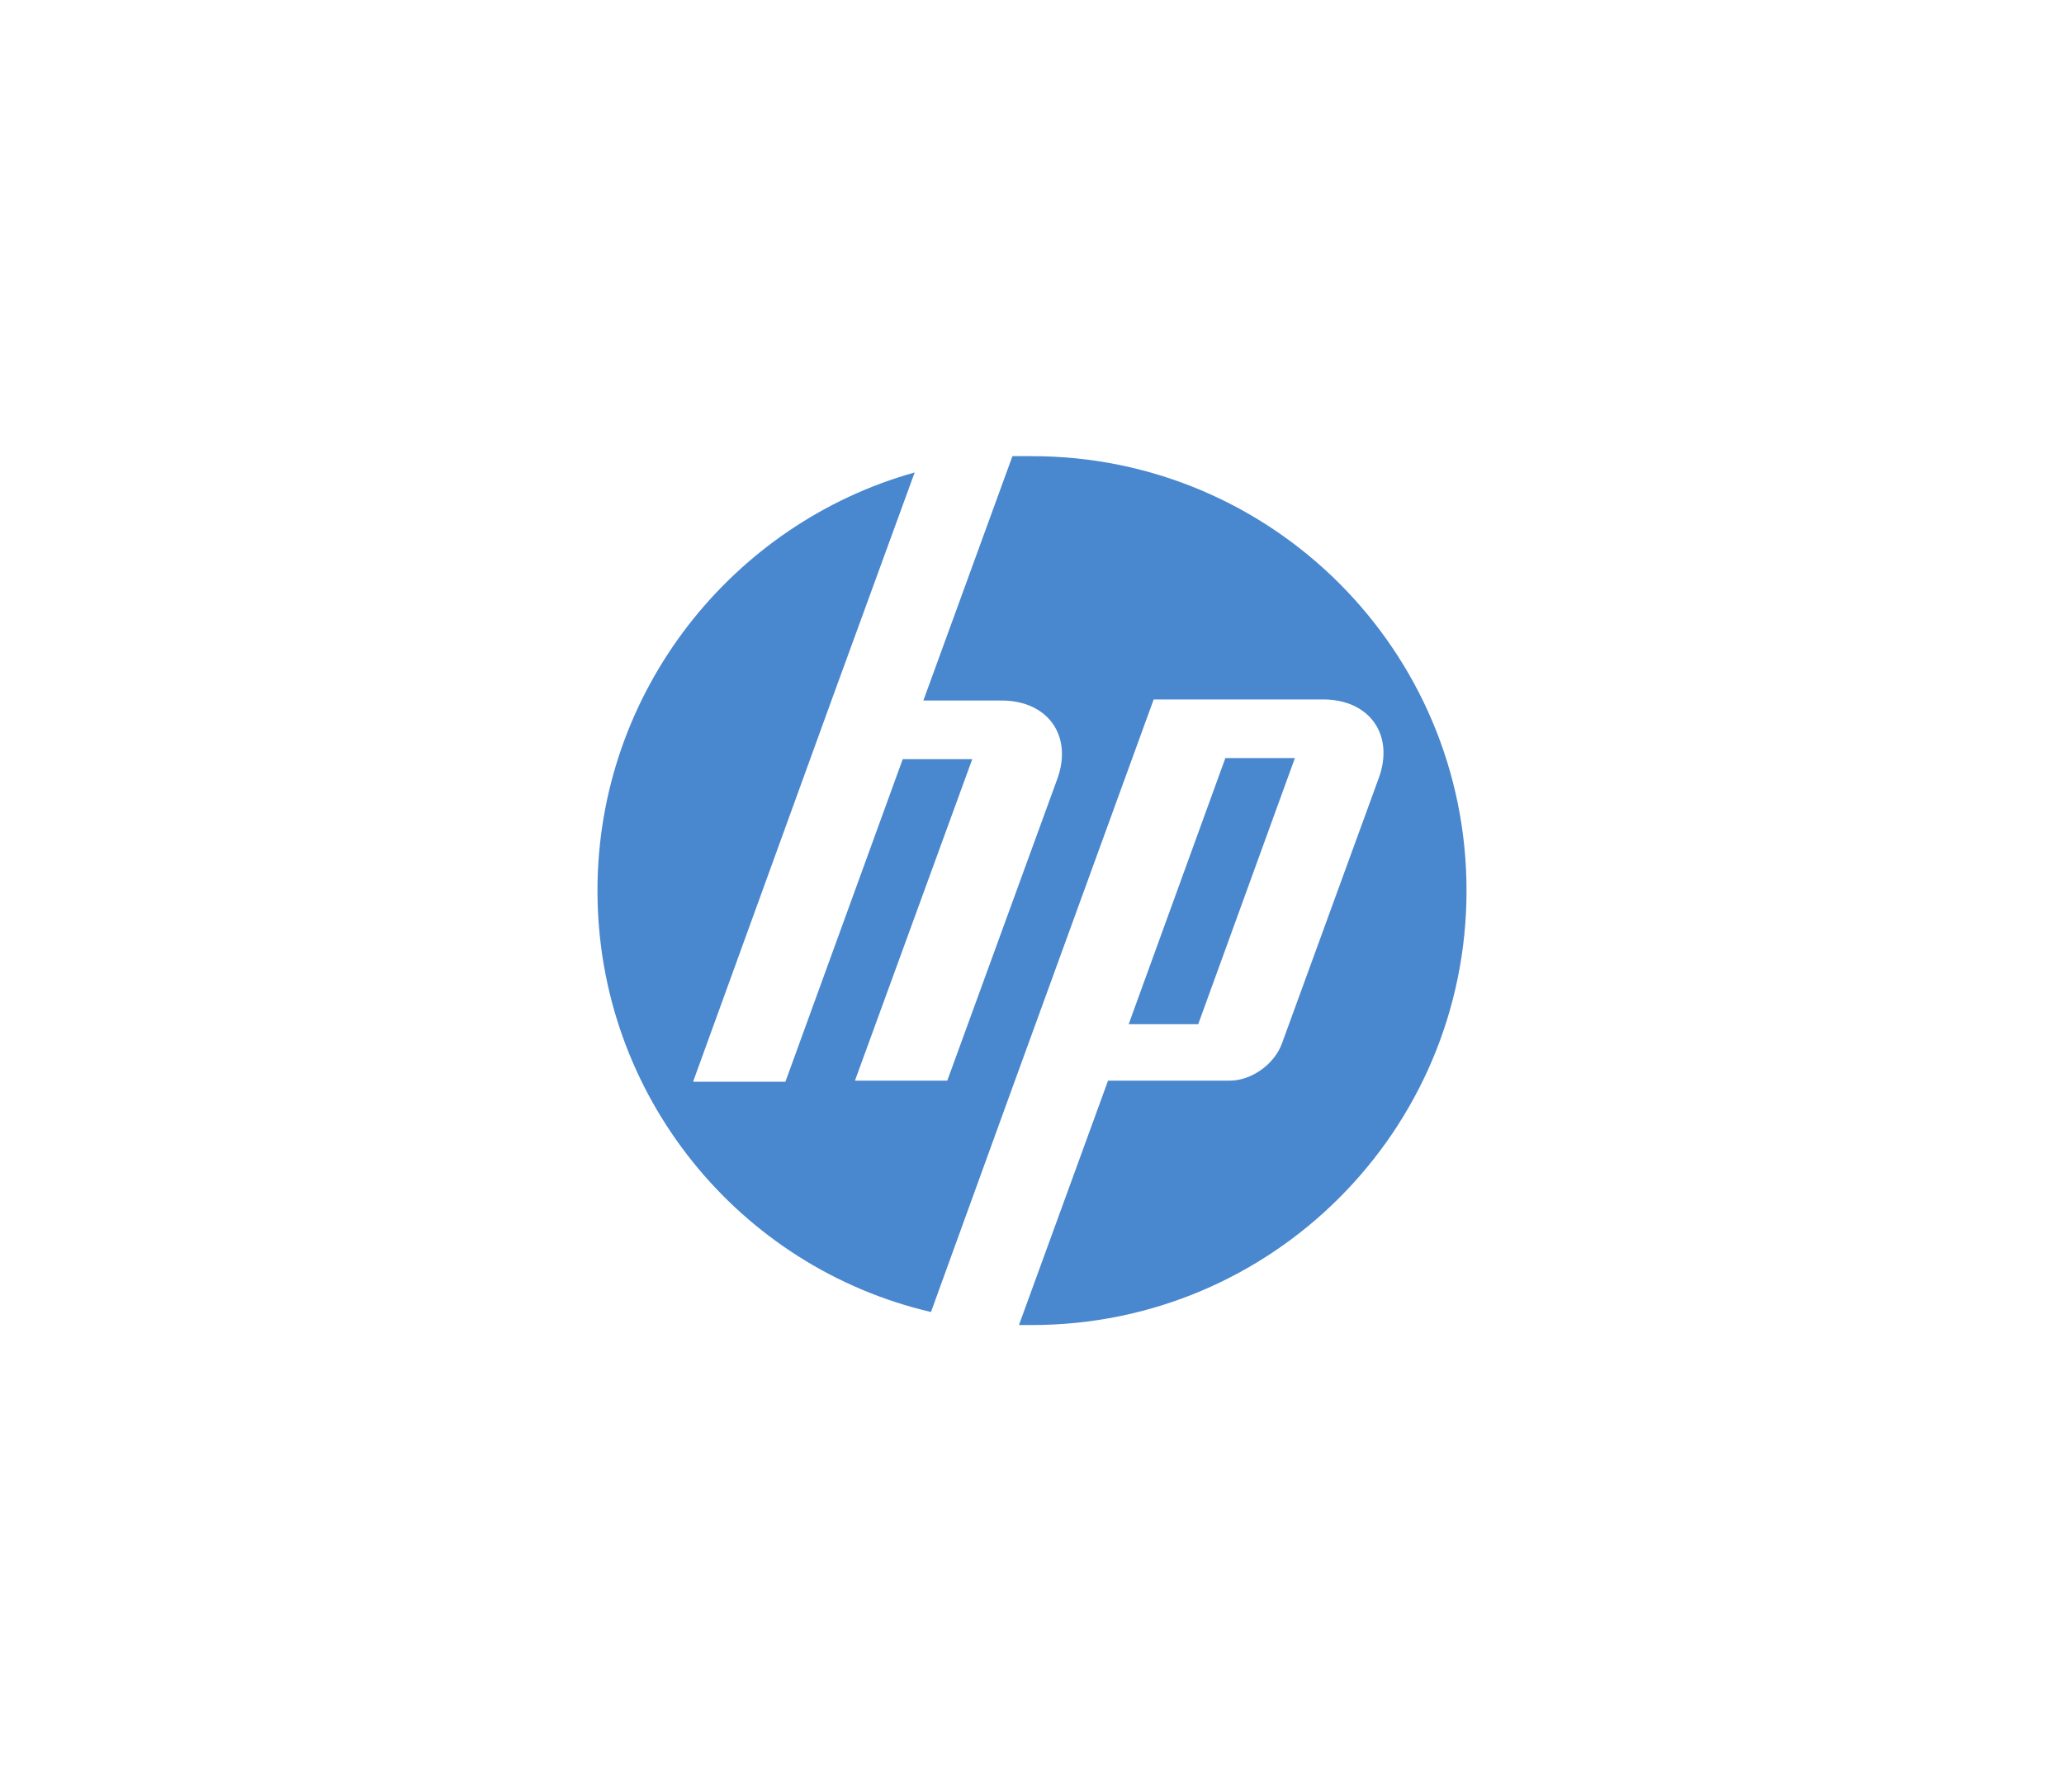 <?xml version="1.0" encoding="utf-8"?>
<!-- Generator: Adobe Illustrator 25.2.1, SVG Export Plug-In . SVG Version: 6.00 Build 0)  -->
<svg version="1.1" id="Layer_1" xmlns="http://www.w3.org/2000/svg" xmlns:xlink="http://www.w3.org/1999/xlink" x="0px" y="0px"
	 viewBox="0 0 190 165" enable-background="new 0 0 190 165" xml:space="preserve">
<path fill="#4987CE" d="M95,122c-0.4,0-0.8,0-1.2,0l8.2-22.5h11.2c2,0,4.1-1.5,4.8-3.4l8.9-24.4c1.5-4-0.8-7.3-5.1-7.3h-15.6
	l-13.1,36h0l-7.4,20.4C68.1,116.7,55,100.9,55,82c0-18.3,12.4-33.8,29.2-38.5l-7.7,21.1h0l-12.7,35l8.5,0l10.8-29.7h6.4L78.7,99.5
	l8.5,0l10.1-27.7c1.5-4-0.8-7.3-5.1-7.3H85L93.2,42c0.6,0,1.2,0,1.8,0c22.1,0,40,17.9,40,40C135,104.1,117.1,122,95,122z
	 M119.2,69.8h-6.4l-8.9,24.5h6.4L119.2,69.8z"/>
</svg>
